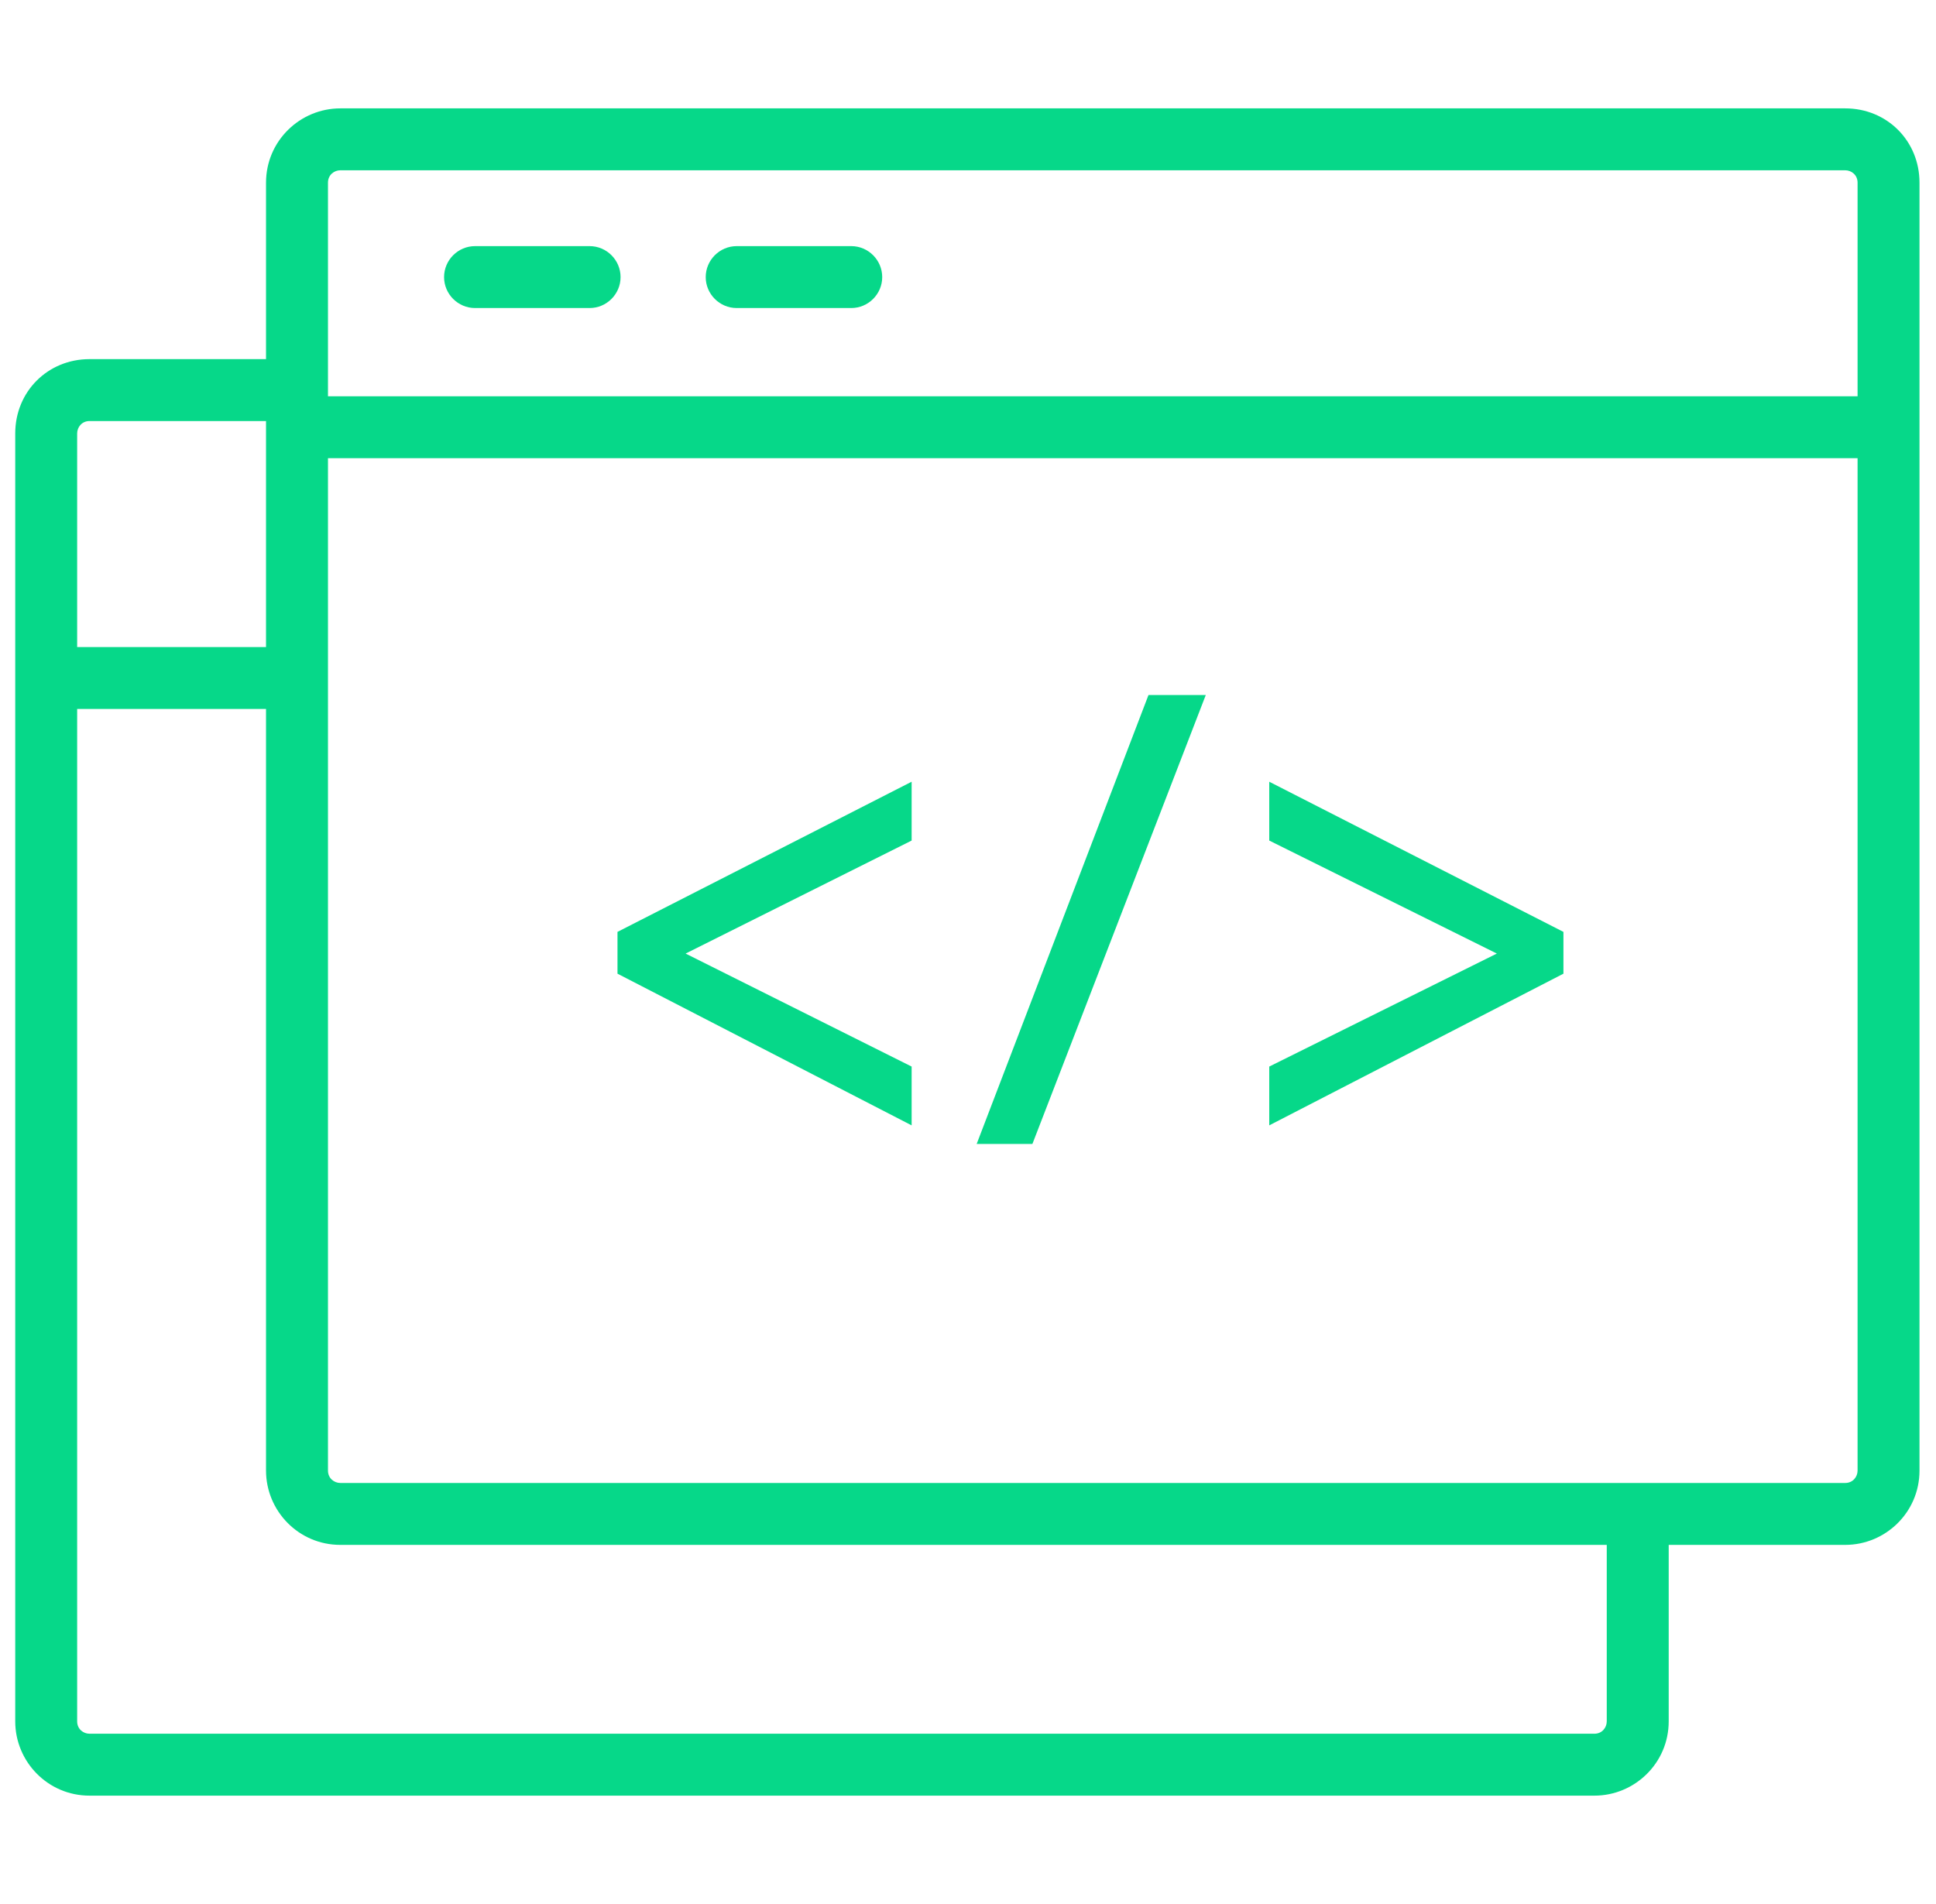 <svg width="61" height="60" viewBox="0 0 61 60" fill="none" xmlns="http://www.w3.org/2000/svg">
<g id="SVG" clip-path="url(#clip0_0_203)">
<path id="Vector" d="M58.139 3.415H10.724C9.456 3.415 8.382 4.439 8.382 5.756V11.317H2.821C1.504 11.317 0.48 12.341 0.48 13.659V54.244C0.48 55.512 1.504 56.585 2.821 56.585H50.236C51.504 56.585 52.578 55.561 52.578 54.244V48.683H58.139C59.407 48.683 60.48 47.659 60.48 46.342V5.756C60.48 4.439 59.456 3.415 58.139 3.415ZM10.724 5.366H58.139C58.334 5.366 58.529 5.512 58.529 5.756V12.488H10.334V5.756C10.334 5.512 10.529 5.366 10.724 5.366ZM2.821 13.268H8.382V20.39H2.431V13.659C2.431 13.463 2.578 13.268 2.821 13.268ZM50.626 54.244C50.626 54.439 50.48 54.634 50.236 54.634H2.821C2.626 54.634 2.431 54.488 2.431 54.244V22.341H8.382V46.342C8.382 47.61 9.407 48.683 10.724 48.683H50.626V54.244ZM58.139 46.732H10.724C10.529 46.732 10.334 46.585 10.334 46.342V14.439H58.529V46.342C58.529 46.537 58.382 46.732 58.139 46.732Z" fill="#06D889"/>
<path id="Vector_2" d="M18.578 9.707H14.968C14.431 9.707 13.992 9.268 13.992 8.732C13.992 8.195 14.431 7.756 14.968 7.756H18.578C19.114 7.756 19.553 8.195 19.553 8.732C19.553 9.268 19.114 9.707 18.578 9.707ZM26.822 9.707H23.212C22.675 9.707 22.236 9.268 22.236 8.732C22.236 8.195 22.675 7.756 23.212 7.756H26.822C27.358 7.756 27.797 8.195 27.797 8.732C27.797 9.268 27.358 9.707 26.822 9.707Z" fill="#06D889"/>
<path id="Vector_3" d="M19.456 30.683L28.724 35.463V33.61L21.602 30.049L28.724 26.488V24.634L19.456 29.366V30.683ZM30.773 36.049H32.529L37.992 21.902H36.187L30.773 36.049ZM39.992 24.634V26.488L47.163 30.049L39.992 33.61V35.463L49.261 30.683V29.366L39.992 24.634Z" fill="#06D889"/>
</g>
<defs>
<clipPath id="clip0_0_203">
<rect width="60" height="60" fill="white" transform="translate(0.48)"/>
</clipPath>
</defs>
</svg>

